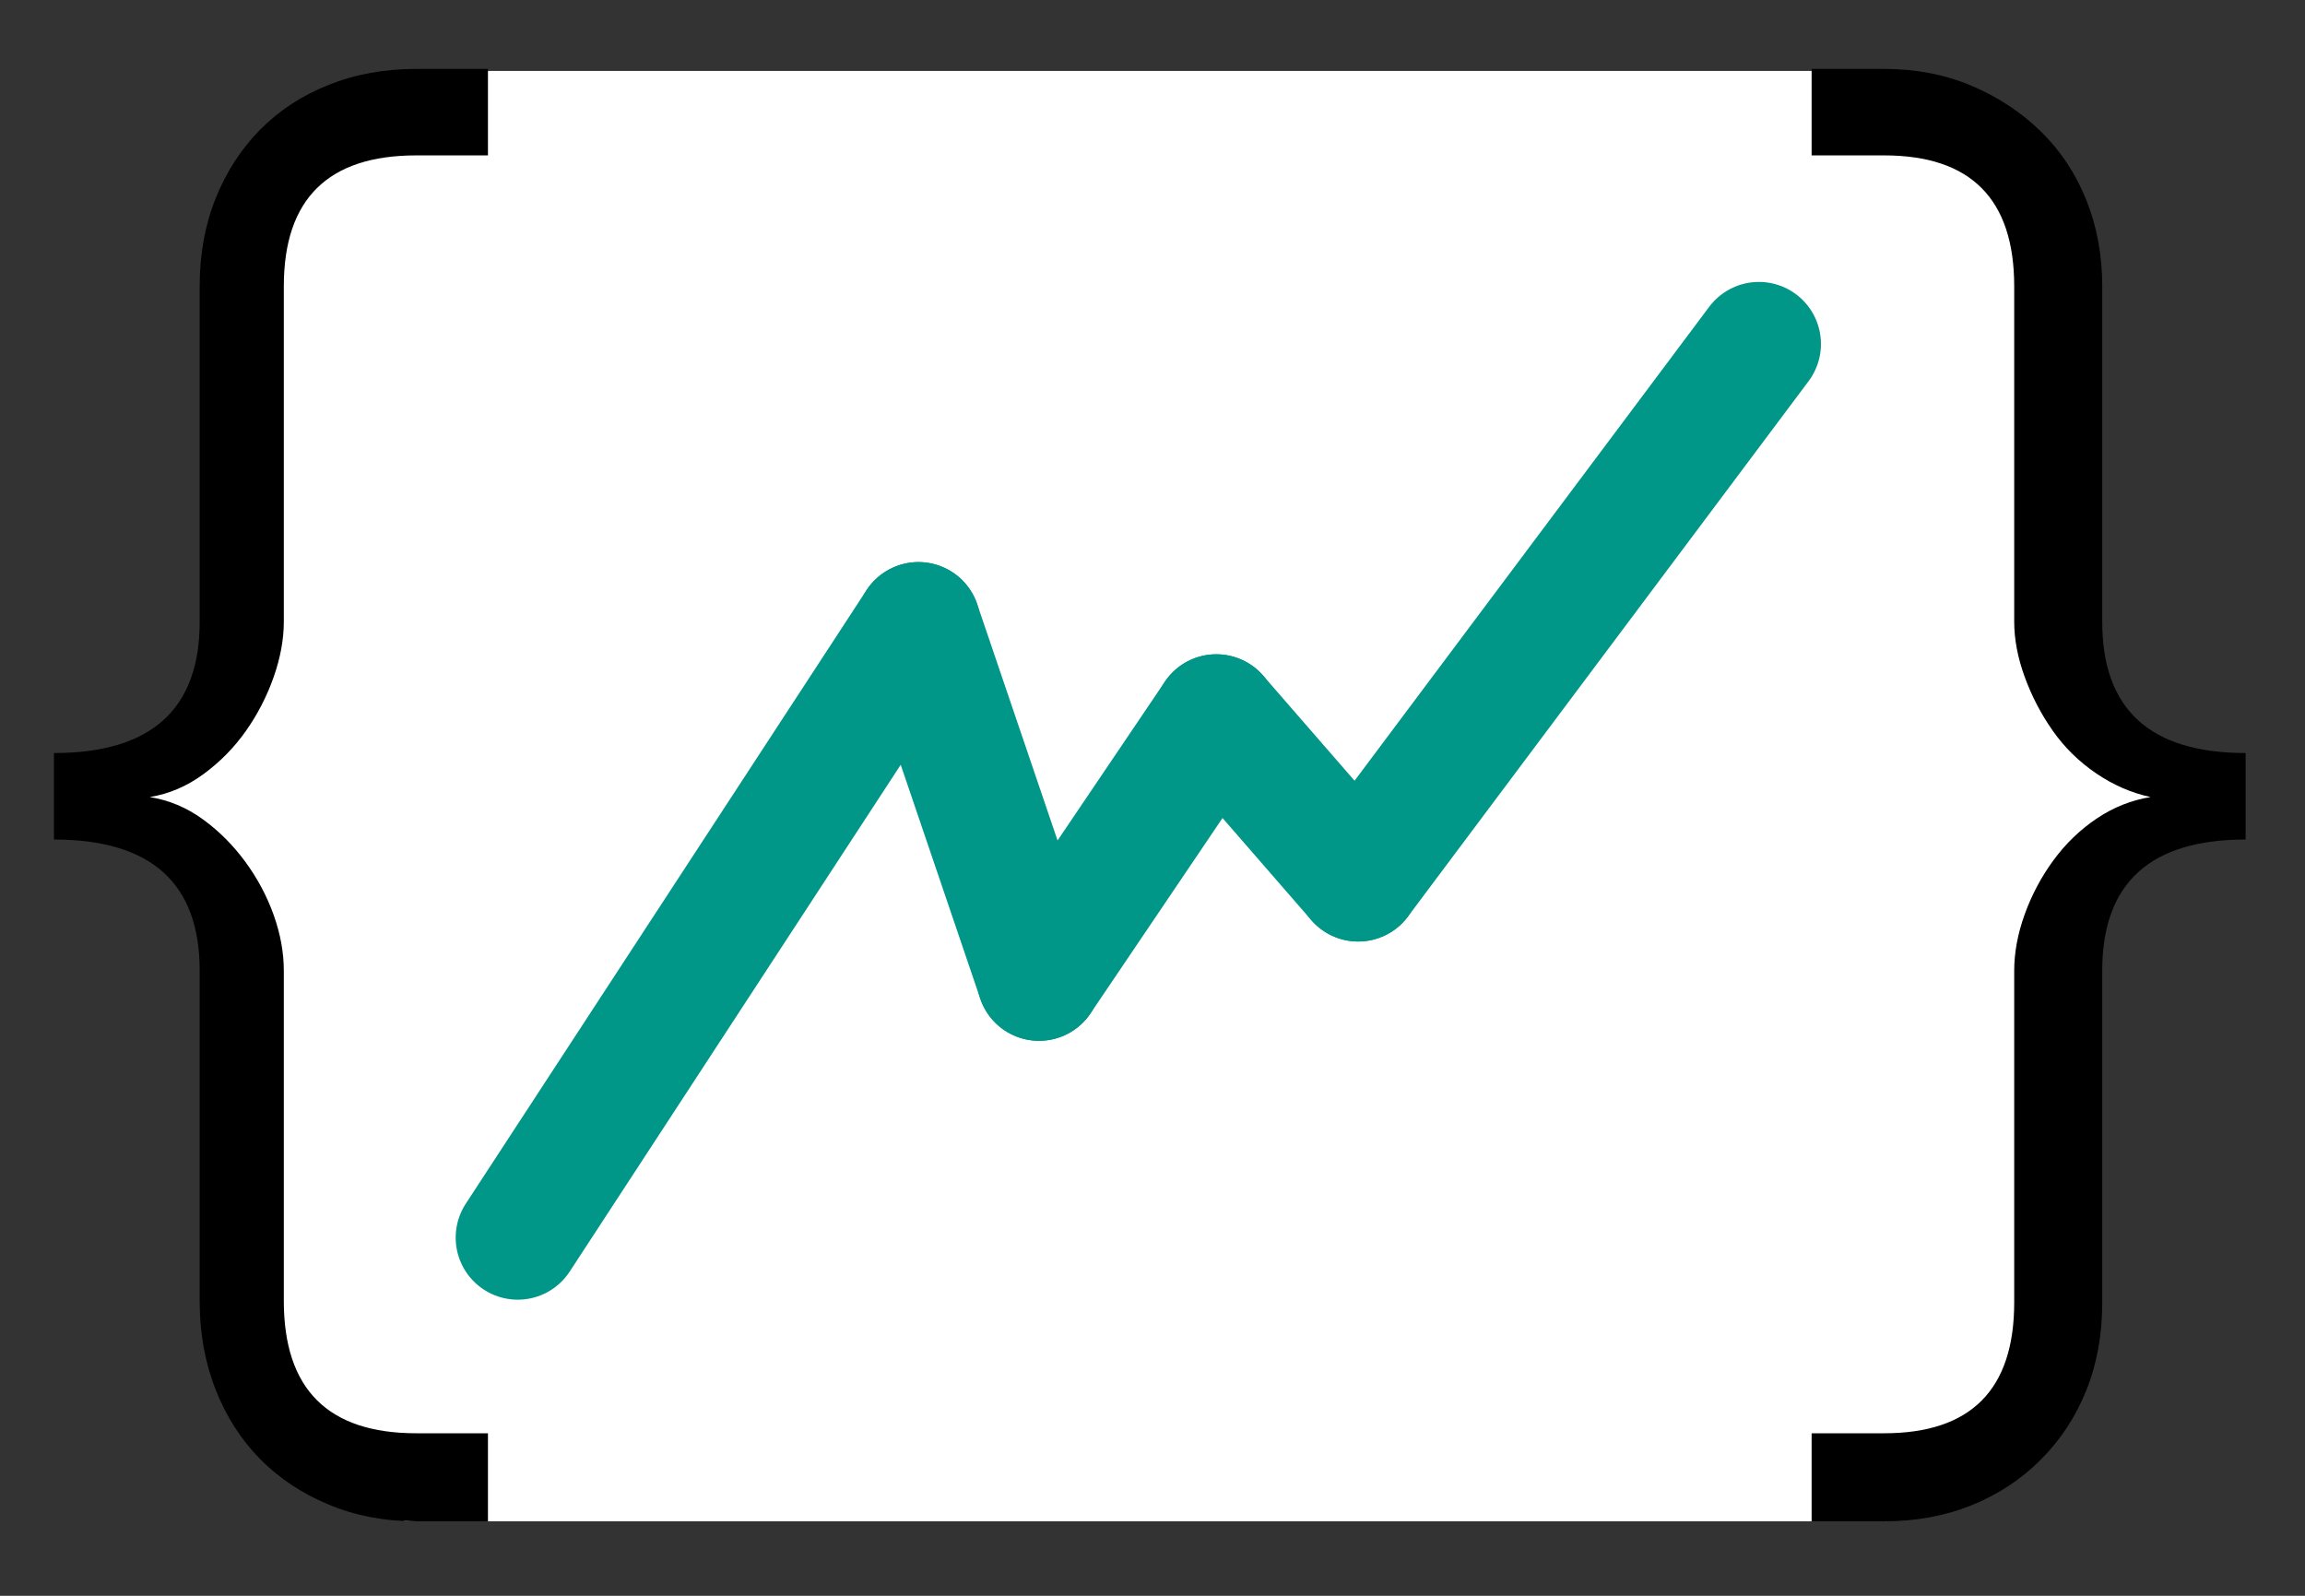 <?xml version="1.0" encoding="UTF-8" standalone="no"?><!-- Generator: Gravit.io --><svg xmlns="http://www.w3.org/2000/svg" xmlns:xlink="http://www.w3.org/1999/xlink" style="isolation:isolate" viewBox="0 0 650 450" width="650pt" height="450pt"><rect x="0" y="0" width="650" height="450" fill="#333333" stroke="none"/><defs><clipPath id="_clipPath_Rsqi1ywjaLc3IgB6V2mgMFaVCYLrWZp3"><rect width="650" height="450"/></clipPath></defs><g clip-path="url(#_clipPath_Rsqi1ywjaLc3IgB6V2mgMFaVCYLrWZp3)"><rect width="650" height="450" style="fill:rgb(0,0,0)" fill-opacity="0"/><path d=" M 63 77.5 L 63 196.115 C 48.572 199.587 38 210.764 38 224 C 38 237.236 48.572 248.413 63 251.885 L 63 369.5 L 63 369.5 C 63 397.924 85.852 421 114 421 L 114 429 L 532 429 L 532 421 L 532 421 C 560.148 421 583 397.924 583 369.5 L 583 369.5 L 583 252.312 C 598.44 249.43 610 237.841 610 224 C 610 210.159 598.44 198.57 583 195.688 L 583 77.5 L 583 77.5 C 583 49.076 560.148 26 532 26 L 532 26 L 532 20 L 114 20 L 114 26 C 85.852 26 63 49.076 63 77.5 L 63 77.5 L 63 77.5 Z " fill-rule="evenodd" fill="rgb(255,255,255)"/><path d=" M 137.603 404.171 L 137.603 429 L 117.388 429 L 117.388 429 Q 103.984 429 92.668 424.276 L 92.668 424.276 L 92.668 424.276 Q 81.353 419.552 73.333 411.422 L 73.333 411.422 L 73.333 411.422 Q 65.312 403.292 60.808 391.866 L 60.808 391.866 L 60.808 391.866 Q 56.304 380.44 56.304 366.817 L 56.304 366.817 L 56.304 273.653 L 56.304 273.653 Q 56.304 236.739 15.215 236.739 L 15.215 236.739 L 15.215 212.35 L 15.215 212.35 Q 56.304 212.35 56.304 175.393 L 56.304 175.393 L 56.304 80.803 L 56.304 80.803 Q 56.304 67.165 60.808 55.946 L 60.808 55.946 L 60.808 55.946 Q 65.312 44.727 73.333 36.588 L 73.333 36.588 L 73.333 36.588 Q 81.353 28.449 92.668 23.939 L 92.668 23.939 L 92.668 23.939 Q 103.984 19.43 117.388 19.43 L 117.388 19.43 L 137.603 19.43 L 137.603 43.819 L 117.388 43.819 L 117.388 43.819 Q 80.034 43.819 80.034 80.755 L 80.034 80.755 L 80.034 175.294 L 80.034 175.294 Q 80.034 182.769 77.178 190.904 L 77.178 190.904 L 77.178 190.904 Q 74.321 199.039 69.377 206.074 L 69.377 206.074 L 69.377 206.074 Q 64.434 213.11 57.402 218.276 L 57.402 218.276 L 57.402 218.276 Q 50.371 223.443 42.241 224.762 L 42.241 224.762 L 42.241 224.762 Q 50.371 226.08 57.183 231.021 L 57.183 231.021 L 57.183 231.021 Q 63.994 235.962 69.158 242.989 L 69.158 242.989 L 69.158 242.989 Q 74.321 250.016 77.178 258.031 L 77.178 258.031 L 77.178 258.031 Q 80.034 266.046 80.034 273.732 L 80.034 273.732 L 80.034 366.84 L 80.034 366.84 Q 80.034 404.171 117.388 404.171 L 117.388 404.171 L 137.603 404.171 L 137.603 404.171 Z  M 633.257 212.35 L 633.257 236.739 L 633.257 236.739 Q 592.827 236.739 592.827 273.653 L 592.827 273.653 L 592.827 367.257 L 592.827 367.257 Q 592.827 380.88 588.323 392.086 L 588.323 392.086 L 588.323 392.086 Q 583.818 403.292 575.469 411.642 L 575.469 411.642 L 575.469 411.642 Q 567.119 419.991 555.913 424.496 L 555.913 424.496 L 555.913 424.496 Q 544.707 429 531.304 429 L 531.304 429 L 510.869 429 L 510.869 404.171 L 531.304 404.171 L 531.304 404.171 Q 567.998 404.171 567.998 367.279 L 567.998 367.279 L 567.998 273.732 L 567.998 273.732 Q 567.998 266.046 570.964 257.811 L 570.964 257.811 L 570.964 257.811 Q 573.931 249.576 579.094 242.549 L 579.094 242.549 L 579.094 242.549 Q 584.258 235.522 591.289 230.801 L 591.289 230.801 L 591.289 230.801 Q 598.32 226.08 606.45 224.762 L 606.45 224.762 L 606.45 224.762 Q 598.32 223.003 591.069 218.057 L 591.069 218.057 L 591.069 218.057 Q 583.818 213.11 578.875 206.074 L 578.875 206.074 L 578.875 206.074 Q 573.931 199.039 570.964 190.904 L 570.964 190.904 L 570.964 190.904 Q 567.998 182.769 567.998 175.294 L 567.998 175.294 L 567.998 80.755 L 567.998 80.755 Q 567.998 43.819 531.304 43.819 L 531.304 43.819 L 510.869 43.819 L 510.869 19.43 L 531.304 19.43 L 531.304 19.43 Q 544.707 19.43 555.913 24.159 L 555.913 24.159 L 555.913 24.159 Q 567.119 28.889 575.469 37.028 L 575.469 37.028 L 575.469 37.028 Q 583.818 45.167 588.323 56.386 L 588.323 56.386 L 588.323 56.386 Q 592.827 67.605 592.827 80.803 L 592.827 80.803 L 592.827 175.393 L 592.827 175.393 Q 592.827 212.35 633.257 212.35 L 633.257 212.35 L 633.257 212.35 Z " fill="rgb(0,0,0)"/><g><line x1="146" y1="349" x2="259" y2="176" vector-effect="non-scaling-stroke" stroke-width="35" stroke="rgb(0,150,136)" stroke-linejoin="miter" stroke-linecap="round" stroke-miterlimit="3"/><line x1="293" y1="276" x2="259" y2="176" vector-effect="non-scaling-stroke" stroke-width="35" stroke="rgb(0,150,136)" stroke-linejoin="miter" stroke-linecap="round" stroke-miterlimit="3"/><line x1="343" y1="202" x2="293" y2="276" vector-effect="non-scaling-stroke" stroke-width="35" stroke="rgb(0,150,136)" stroke-linejoin="miter" stroke-linecap="round" stroke-miterlimit="3"/><line x1="343" y1="202" x2="383" y2="248" vector-effect="non-scaling-stroke" stroke-width="35" stroke="rgb(0,150,136)" stroke-linejoin="miter" stroke-linecap="round" stroke-miterlimit="3"/><line x1="383" y1="248" x2="496" y2="97" vector-effect="non-scaling-stroke" stroke-width="35" stroke="rgb(0,150,136)" stroke-linejoin="miter" stroke-linecap="round" stroke-miterlimit="3"/></g></g></svg>
